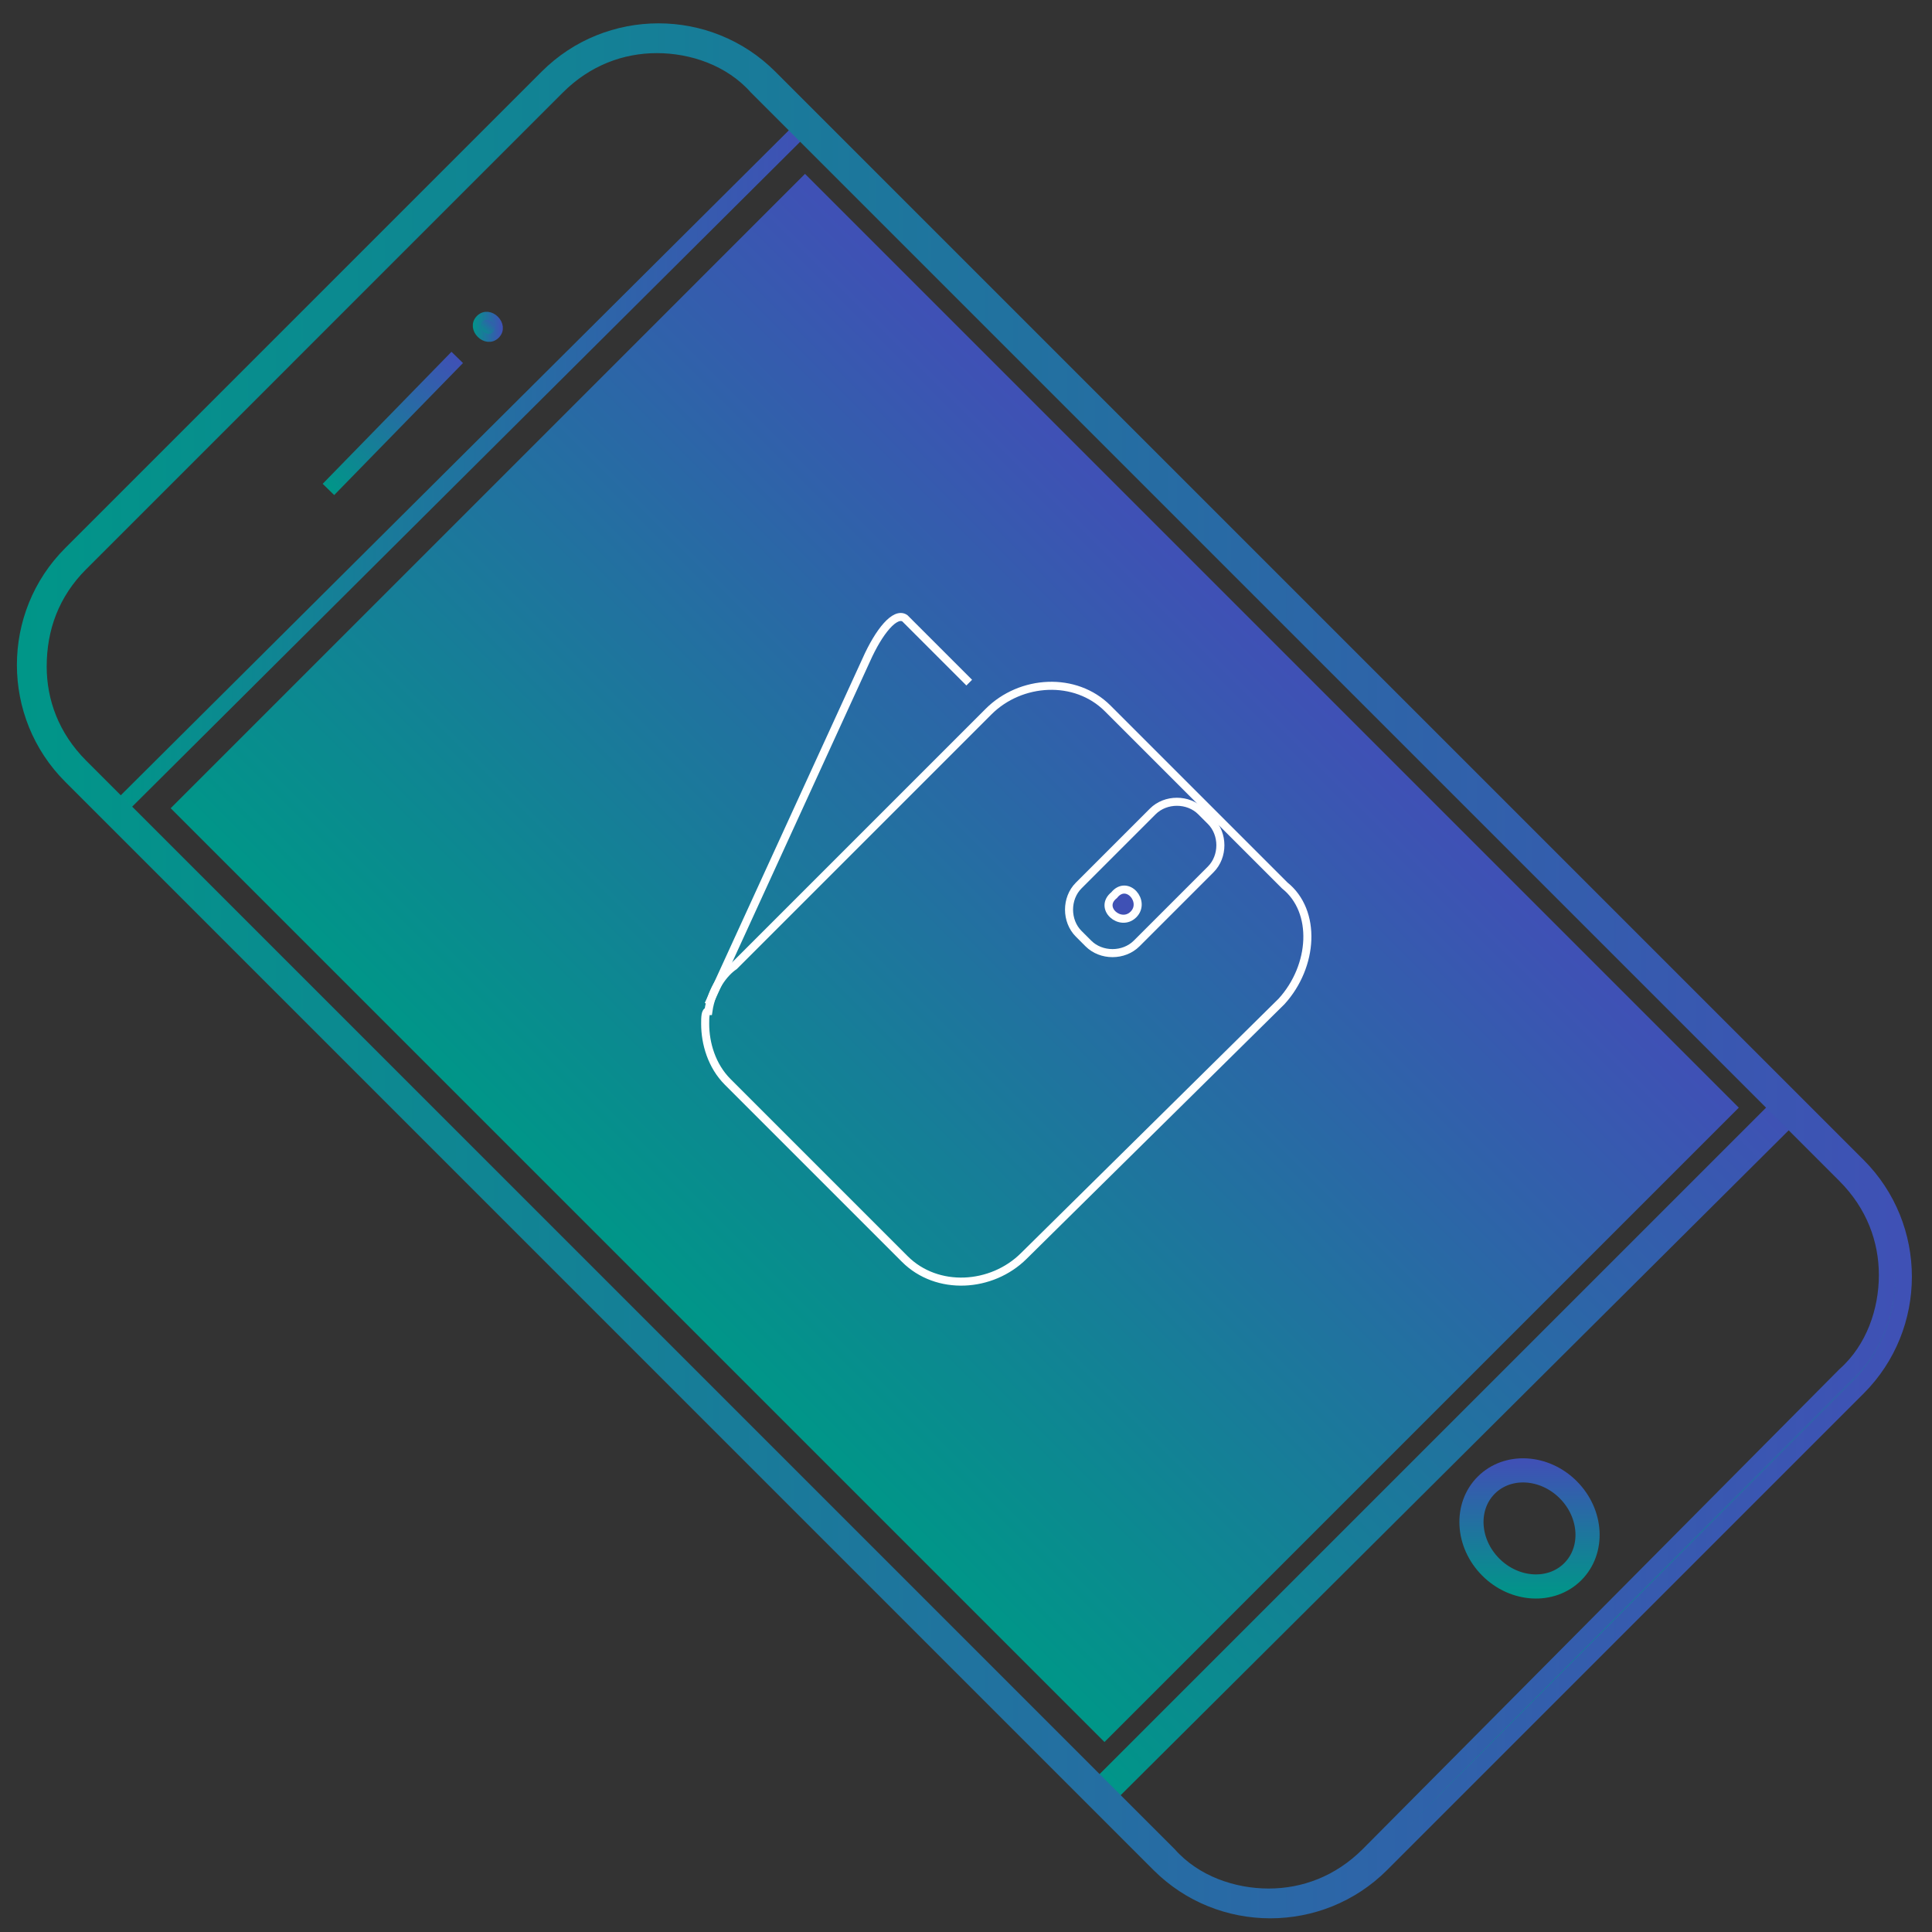 <svg id="Layer_1" xmlns="http://www.w3.org/2000/svg" viewBox="0 0 60 60"><rect x="0" y="0" width="60" height="60" fill="#333333" stroke="none"/><style>.st7{fill:none;stroke:#fff;stroke-width:.25;stroke-miterlimit:10}</style><linearGradient id="SVGID_1_" gradientUnits="userSpaceOnUse" x1="-291.076" y1="-383.826" x2="-260.731" y2="-383.826" gradientTransform="rotate(-45.001 350.215 -534.71)"><stop offset="0" stop-color="#009688"/><stop offset=".994" stop-color="#3f51b5"/></linearGradient><linearGradient id="SVGID_2_" gradientUnits="userSpaceOnUse" x1="3.267" y1="14.707" x2="25.078" y2="14.707"><stop offset="0" stop-color="#009688"/><stop offset=".994" stop-color="#3f51b5"/></linearGradient><path fill="url(#SVGID_1_)" stroke="url(#SVGID_2_)" stroke-width=".5" stroke-miterlimit="10" d="M3.4 25.4L24.9 4"/><linearGradient id="SVGID_3_" gradientUnits="userSpaceOnUse" x1="-290.752" y1="-340.654" x2="-260.506" y2="-340.654" gradientTransform="rotate(-45.001 350.215 -534.71)"><stop offset="0" stop-color="#009688"/><stop offset=".994" stop-color="#3f51b5"/></linearGradient><path fill="none" stroke="url(#SVGID_3_)" stroke-width=".5" stroke-miterlimit="10" d="M55.2 34.4l-21 21 .3.3 21.1-21-.4-.3"/><linearGradient id="SVGID_4_" gradientUnits="userSpaceOnUse" x1="-291.024" y1="-361.777" x2="-260.291" y2="-361.777" gradientTransform="rotate(-45.001 350.215 -534.71)"><stop offset="0" stop-color="#009688"/><stop offset=".994" stop-color="#3f51b5"/></linearGradient><linearGradient id="SVGID_5_" gradientUnits="userSpaceOnUse" x1=".5" y1="30.124" x2="59.374" y2="30.124"><stop offset="0" stop-color="#009688"/><stop offset=".994" stop-color="#3f51b5"/></linearGradient><path d="M2.5 17.5L17.3 2.7c.9-.9 2-1.3 3.1-1.3s2.3.4 3.1 1.3l31.7 31.7.3.3 1.8 1.8c.9.9 1.3 2 1.3 3.1s-.4 2.3-1.3 3.1L42.5 57.6c-.9.9-2 1.3-3.1 1.3s-2.3-.4-3.1-1.3L2.5 23.8c-.9-.9-1.3-2-1.3-3.1 0-1.2.4-2.3 1.3-3.2M17 2.4L2.2 17.2c-1.9 1.9-1.9 5 0 6.9L36 57.9c1.9 1.9 5 1.9 6.9 0l14.8-14.8c1.9-1.9 1.9-5 0-6.9L23.9 2.4C22 .5 18.9.5 17 2.4" fill="url(#SVGID_4_)" stroke="url(#SVGID_5_)" stroke-width=".5" stroke-miterlimit="10"/><linearGradient id="SVGID_6_" gradientUnits="userSpaceOnUse" x1="-277.633" y1="-337.113" x2="-273.448" y2="-337.113" gradientTransform="rotate(-45.001 350.215 -534.71)"><stop offset="0" stop-color="#009688"/><stop offset=".994" stop-color="#3f51b5"/></linearGradient><ellipse transform="rotate(-45.001 47.46 47.483)" cx="47.5" cy="47.5" rx="1.7" ry="1.9" fill="none" stroke="url(#SVGID_6_)" stroke-width=".75" stroke-miterlimit="10"/><linearGradient id="SVGID_7_" gradientUnits="userSpaceOnUse" x1="-279.052" y1="-386.293" x2="-273.327" y2="-386.293" gradientTransform="rotate(-45.001 350.215 -534.71)"><stop offset="0" stop-color="#009688"/><stop offset=".994" stop-color="#3f51b5"/></linearGradient><linearGradient id="SVGID_8_" gradientUnits="userSpaceOnUse" x1="-279.052" y1="-386.293" x2="-273.327" y2="-386.293" gradientTransform="rotate(-45.001 350.215 -534.71)"><stop offset="0" stop-color="#009688"/><stop offset=".994" stop-color="#3f51b5"/></linearGradient><path fill="url(#SVGID_7_)" stroke="url(#SVGID_8_)" stroke-width=".5" stroke-miterlimit="10" d="M10.2 15.2l4-4.1"/><linearGradient id="SVGID_9_" gradientUnits="userSpaceOnUse" x1="-272.328" y1="-386.395" x2="-271.654" y2="-386.395" gradientTransform="rotate(-45.001 350.215 -534.71)"><stop offset="0" stop-color="#009688"/><stop offset=".994" stop-color="#3f51b5"/></linearGradient><linearGradient id="SVGID_10_" gradientUnits="userSpaceOnUse" x1="14.648" y1="10.124" x2="15.596" y2="10.124"><stop offset="0" stop-color="#009688"/><stop offset=".994" stop-color="#3f51b5"/></linearGradient><path d="M15.4 10.4c.3-.3-.2-.8-.5-.5-.3.3.2.8.5.5z" fill="url(#SVGID_9_)" stroke="url(#SVGID_10_)" stroke-width=".25" stroke-miterlimit="10"/><linearGradient id="SVGID_11_" gradientUnits="userSpaceOnUse" x1="-289.512" y1="-362.248" x2="-261.692" y2="-362.248" gradientTransform="rotate(-45.001 350.215 -534.71)"><stop offset="0" stop-color="#009688"/><stop offset=".994" stop-color="#3f51b5"/></linearGradient><path fill="url(#SVGID_11_)" d="M54 34.4L34.3 54.1l-29-29L25 5.4z"/><path class="st7" d="M39.8 31.1l-8 7.9c-1 1-2.7 1.1-3.7.1l-5.5-5.5c-.5-.5-.7-1.2-.7-1.8 0-.2 0-.4.1-.4.1-.7.5-1.2.8-1.4l7.9-7.9c1-1 2.7-1.1 3.7-.1l5.5 5.5c1 .8.9 2.5-.1 3.6z"/><path class="st7" d="M22 31.2l4.9-10.7c.4-.9.9-1.5 1.2-1.3l1.1 1.1.9.9M33.8 29.3c.4.4 1.1.4 1.5 0l2.3-2.3c.4-.4.4-1.1 0-1.5l-.3-.3c-.4-.4-1.1-.4-1.5 0l-2.3 2.3c-.4.4-.4 1.1 0 1.5l.3.3z"/><path d="M35.2 28.4c.4-.4-.2-1.1-.6-.6-.5.4.2 1 .6.6z" fill="#3f51b5" stroke="#fff" stroke-width=".25" stroke-miterlimit="10"/></svg>